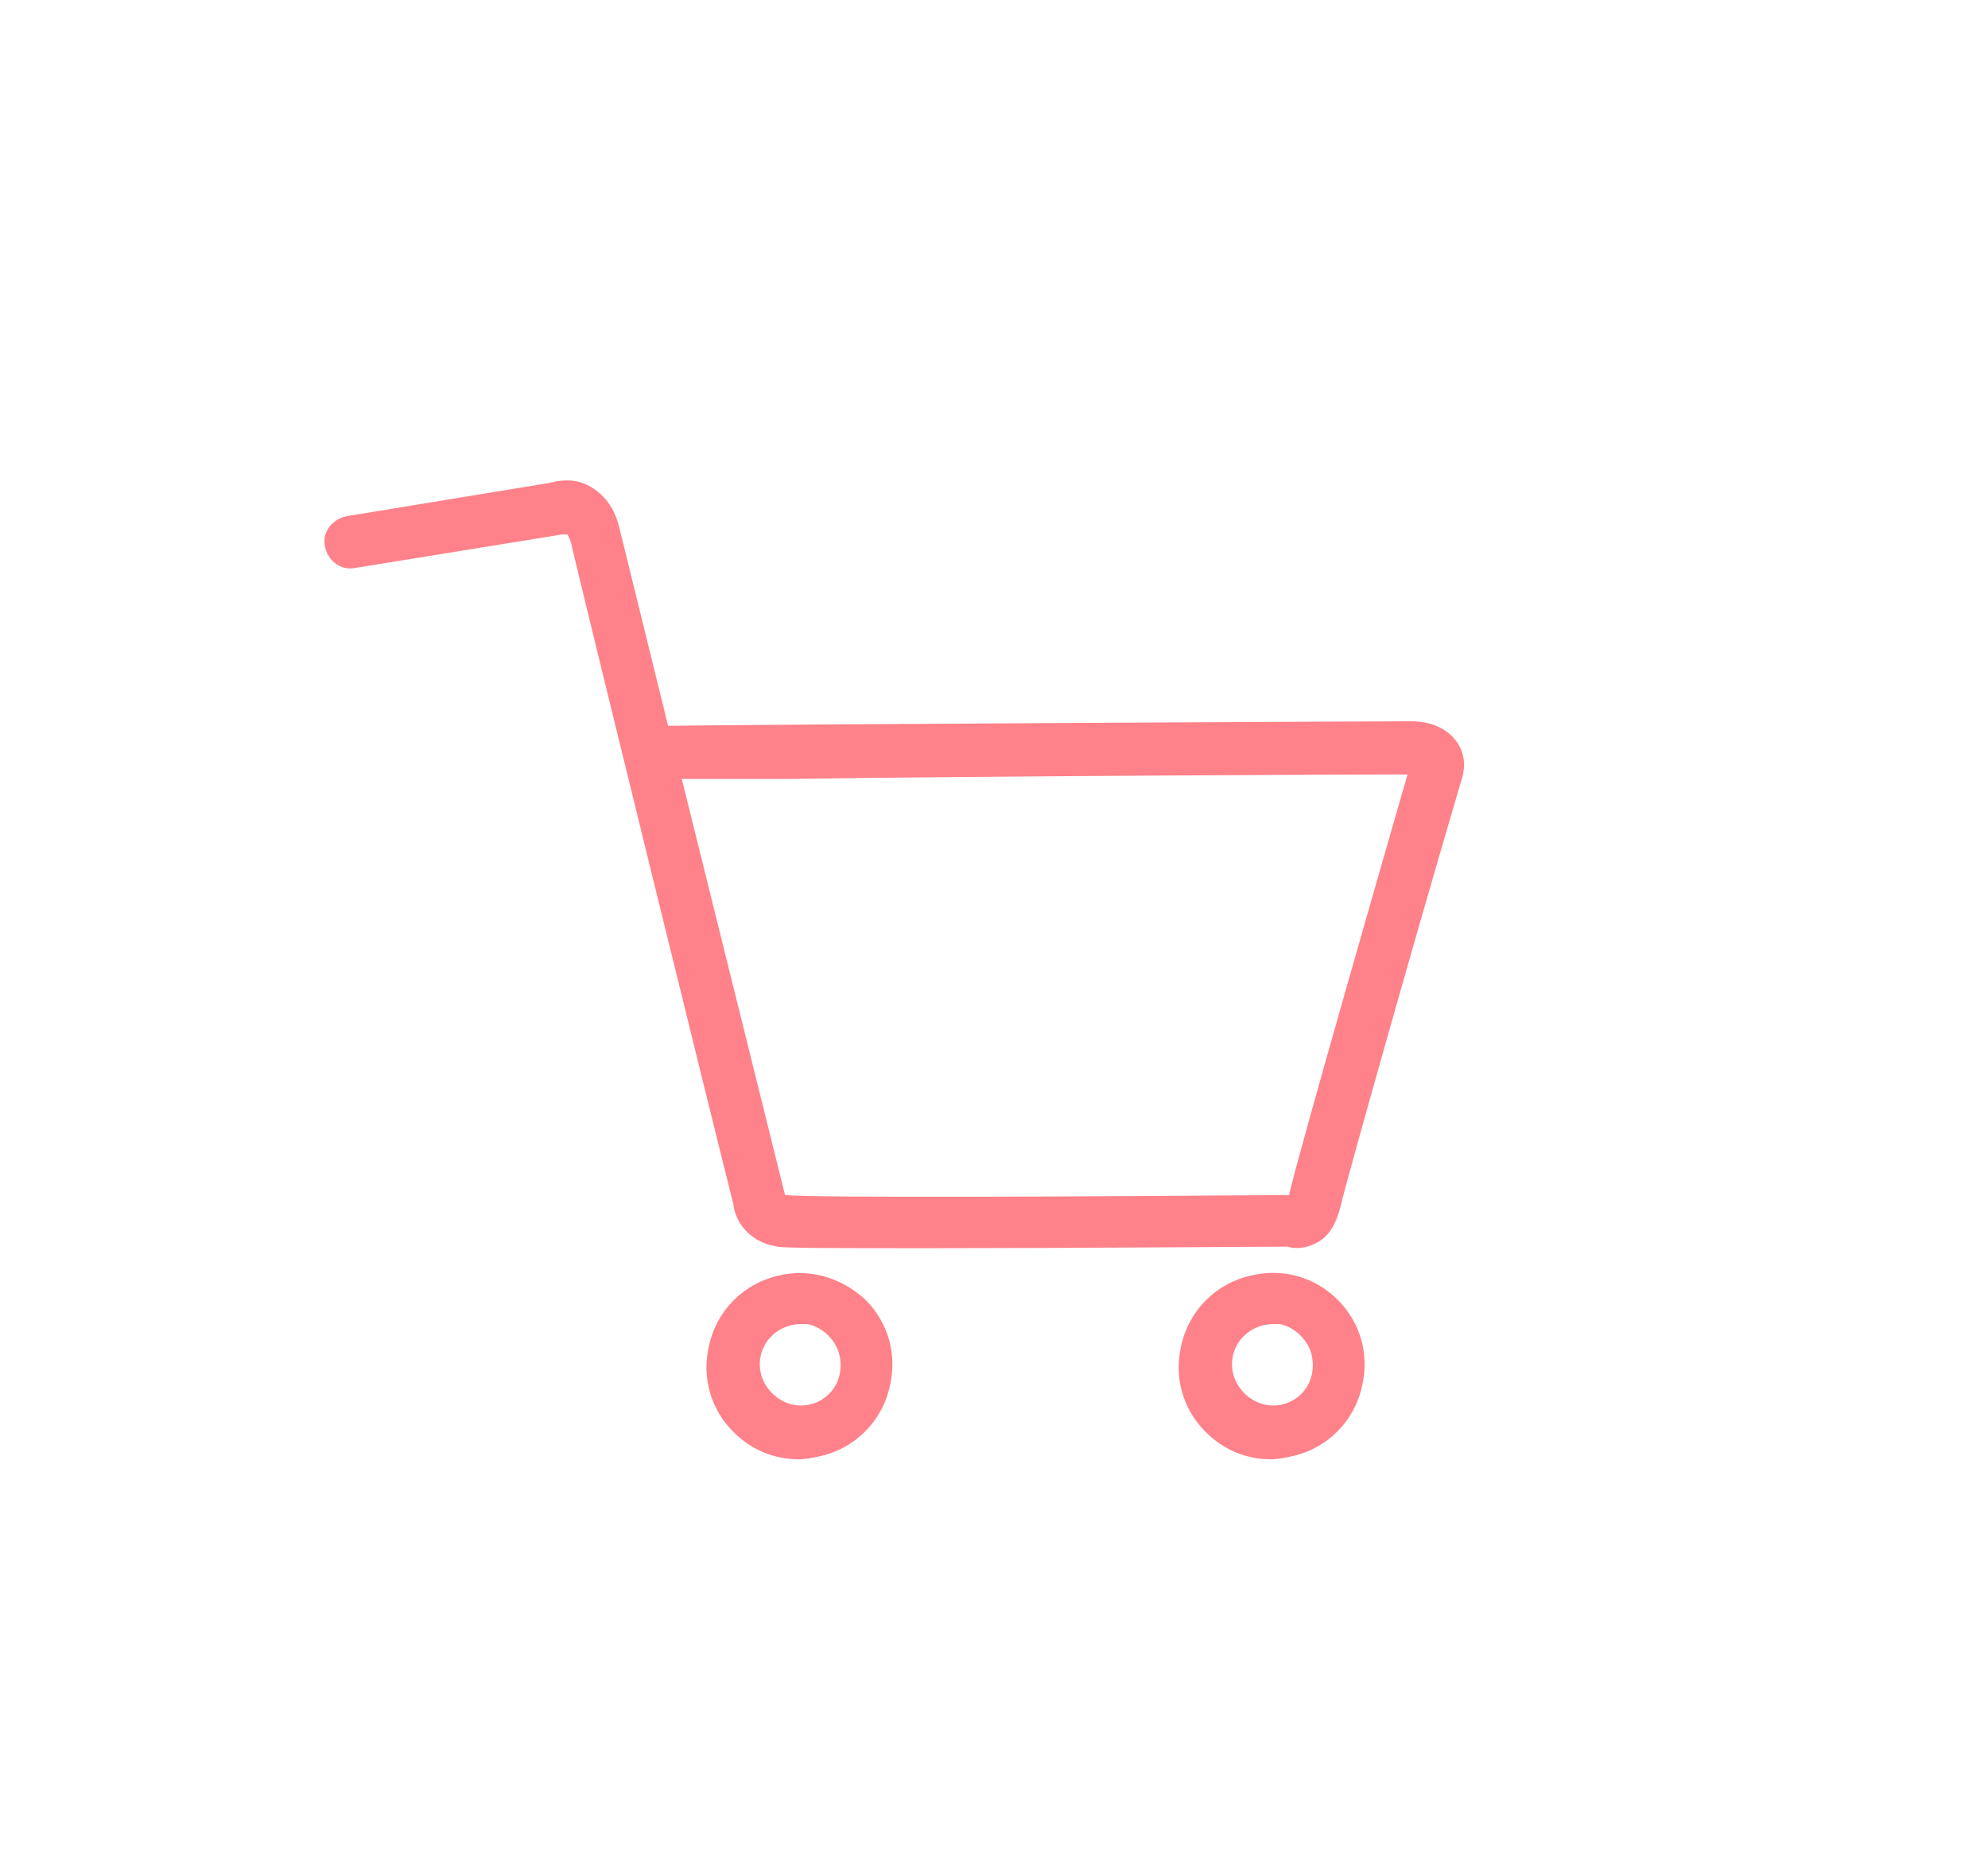 <?xml version="1.0" standalone="no"?><!DOCTYPE svg PUBLIC "-//W3C//DTD SVG 1.1//EN" "http://www.w3.org/Graphics/SVG/1.1/DTD/svg11.dtd"><svg t="1584004828053" class="icon" viewBox="0 0 1090 1024" version="1.1" xmlns="http://www.w3.org/2000/svg" p-id="5634" xmlns:xlink="http://www.w3.org/1999/xlink" width="34.062" height="32"><defs><style type="text/css"></style></defs><path d="M798.387 406.27c-4.995-6.66-13.32-10.823-24.976-10.823-16.65 0-350.491 1.665-407.102 2.498l-26.641-108.228c-3.33-14.153-10.823-19.98-16.65-23.311-9.158-4.995-18.315-2.498-21.646-1.665L189.815 283.057c-7.493 1.665-13.32 8.325-11.655 16.65 1.665 7.493 8.325 13.32 16.65 11.655L308.033 293.047h3.33c0 0.833 0.833 1.665 1.665 4.163 4.163 19.148 84.085 343.831 89.08 362.979 0.833 9.158 8.325 20.813 24.143 23.311 4.163 0.833 32.468 0.833 85.75 0.833 74.927 0 175.662-0.833 193.977-0.833 2.498 0.833 8.325 1.665 14.985-1.665 7.493-3.33 11.655-10.823 14.153-20.813 2.498-11.655 44.124-159.011 66.602-234.771 1.665-5.828 1.665-13.32-3.33-19.98zM771.746 424.585c-9.158 31.636-61.607 213.958-64.937 230.608-101.567 0.833-264.741 1.665-275.564 0h-0.833l-56.611-228.111h56.611c112.39-1.665 318.023-2.498 341.333-2.498zM427.083 699.317c-19.148 4.163-34.133 19.148-38.296 38.296-4.163 17.483 0.833 34.966 13.32 47.454 9.99 9.99 22.478 14.985 35.798 14.985 4.163 0 7.493-0.833 11.655-1.665 19.148-4.163 34.133-19.148 38.296-38.296 4.163-17.483-0.833-34.966-13.32-47.454-12.488-11.655-29.971-17.483-47.454-13.32z m27.473 64.937c-4.995 4.995-12.488 7.493-19.98 5.828-8.325-1.665-15.818-9.158-17.483-17.483-1.665-7.493 0.833-14.985 5.828-19.98 4.163-4.163 9.99-6.66 15.818-6.66h4.163c8.325 1.665 15.818 9.158 17.483 17.483 1.665 8.325-0.833 15.818-5.828 20.813zM685.997 699.317c-19.148 4.163-34.133 19.148-38.296 38.296-4.163 17.483 0.833 34.966 13.32 47.454 9.99 9.99 22.478 14.985 35.798 14.985 4.163 0 7.493-0.833 11.655-1.665 19.148-4.163 34.133-19.148 38.296-38.296 4.163-17.483-0.833-34.966-13.32-47.454s-29.971-17.483-47.454-13.32z m27.473 64.937c-4.995 4.995-12.488 7.493-19.98 5.828-8.325-1.665-15.818-9.158-17.483-17.483-1.665-7.493 0.833-14.985 5.828-19.98 4.163-4.163 9.99-6.66 15.818-6.66h4.163c8.325 1.665 15.818 9.158 17.483 17.483 1.665 8.325-0.833 15.818-5.828 20.813z" p-id="5635" fill="#FF8189"></path></svg>